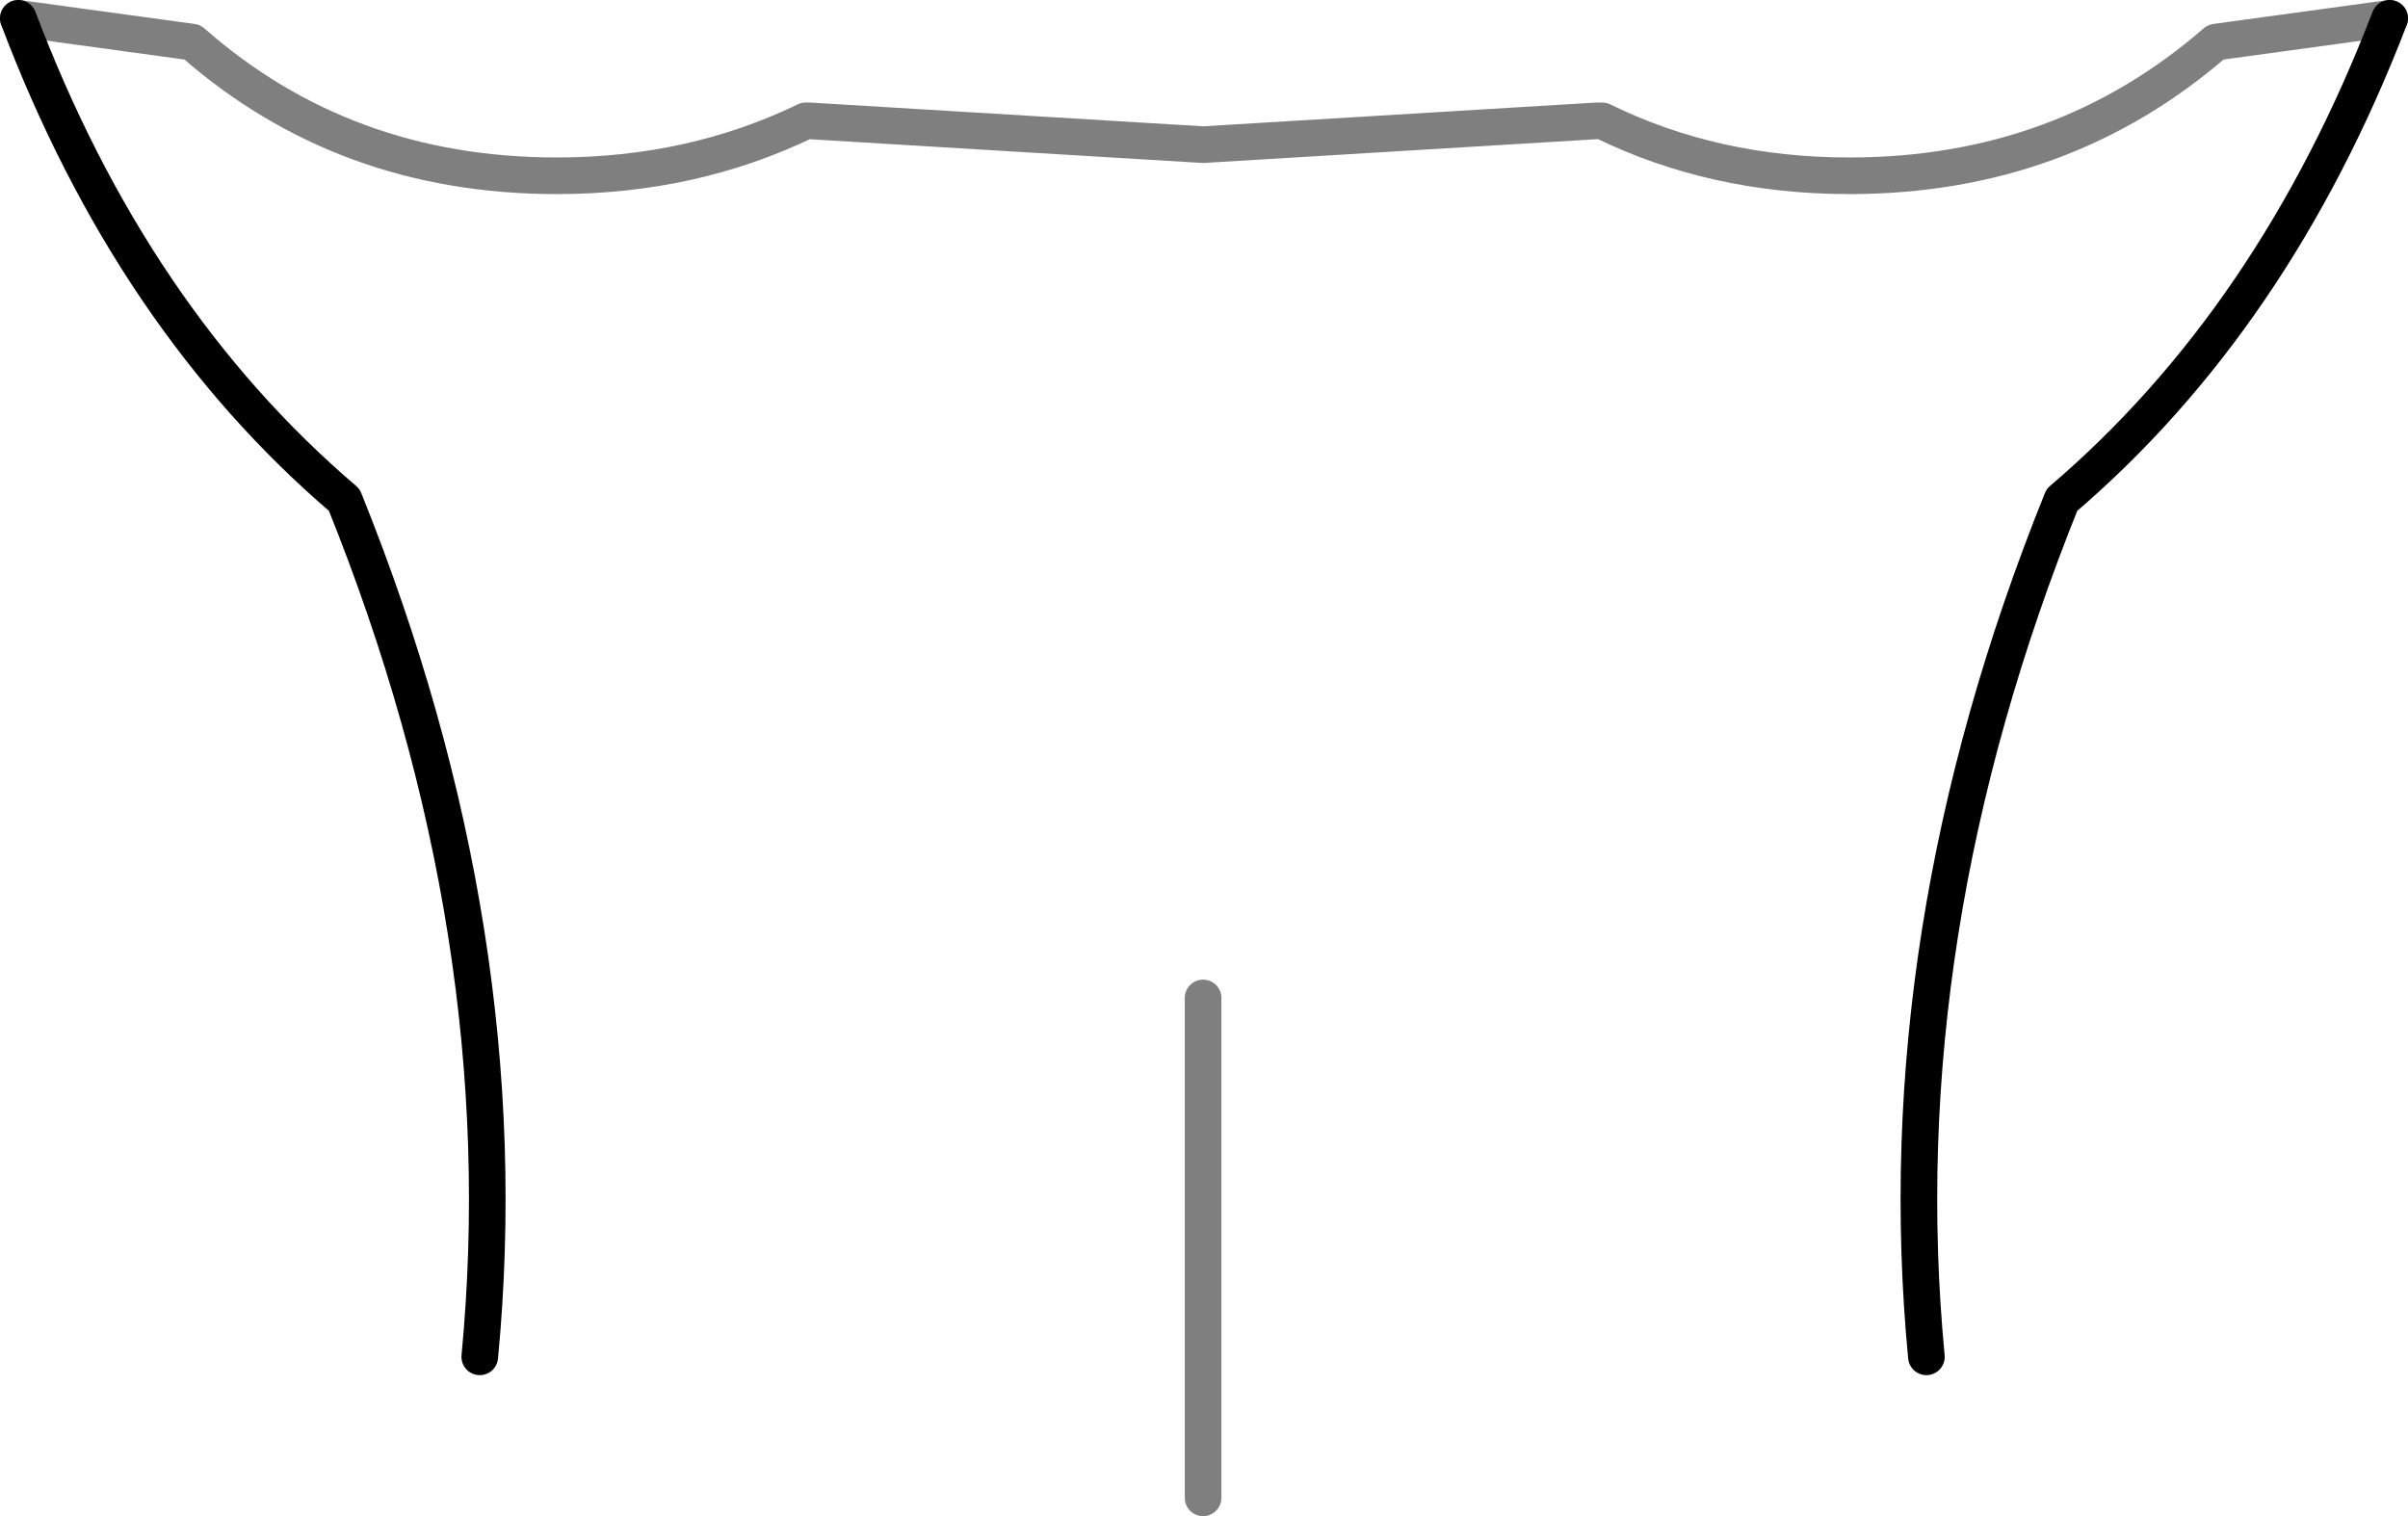 <?xml version="1.0" encoding="UTF-8" standalone="no"?>
<svg xmlns:xlink="http://www.w3.org/1999/xlink" height="41.4px" width="65.75px" xmlns="http://www.w3.org/2000/svg">
  <g transform="matrix(1.0, 0.0, 0.0, 1.0, -367.05, -271.4)">
    <path d="M432.3 271.9 Q429.15 280.1 423.35 285.05 418.55 296.95 419.65 308.45 M380.15 308.45 Q381.25 296.95 376.45 285.05 370.65 280.1 367.55 271.9" fill="none" stroke="#000000" stroke-linecap="round" stroke-linejoin="round" stroke-width="1.0"/>
    <path d="M367.55 271.9 L372.3 272.55 Q376.45 276.2 382.25 276.2 385.95 276.2 389.05 274.7 L389.15 274.7 399.9 275.35 410.65 274.7 410.8 274.7 Q413.85 276.2 417.55 276.2 423.35 276.2 427.55 272.55 L432.3 271.9 M399.9 312.3 L399.9 298.65" fill="none" stroke="#000000" stroke-linecap="round" stroke-linejoin="round" stroke-opacity="0.502" stroke-width="1.0"/>
  </g>
</svg>

